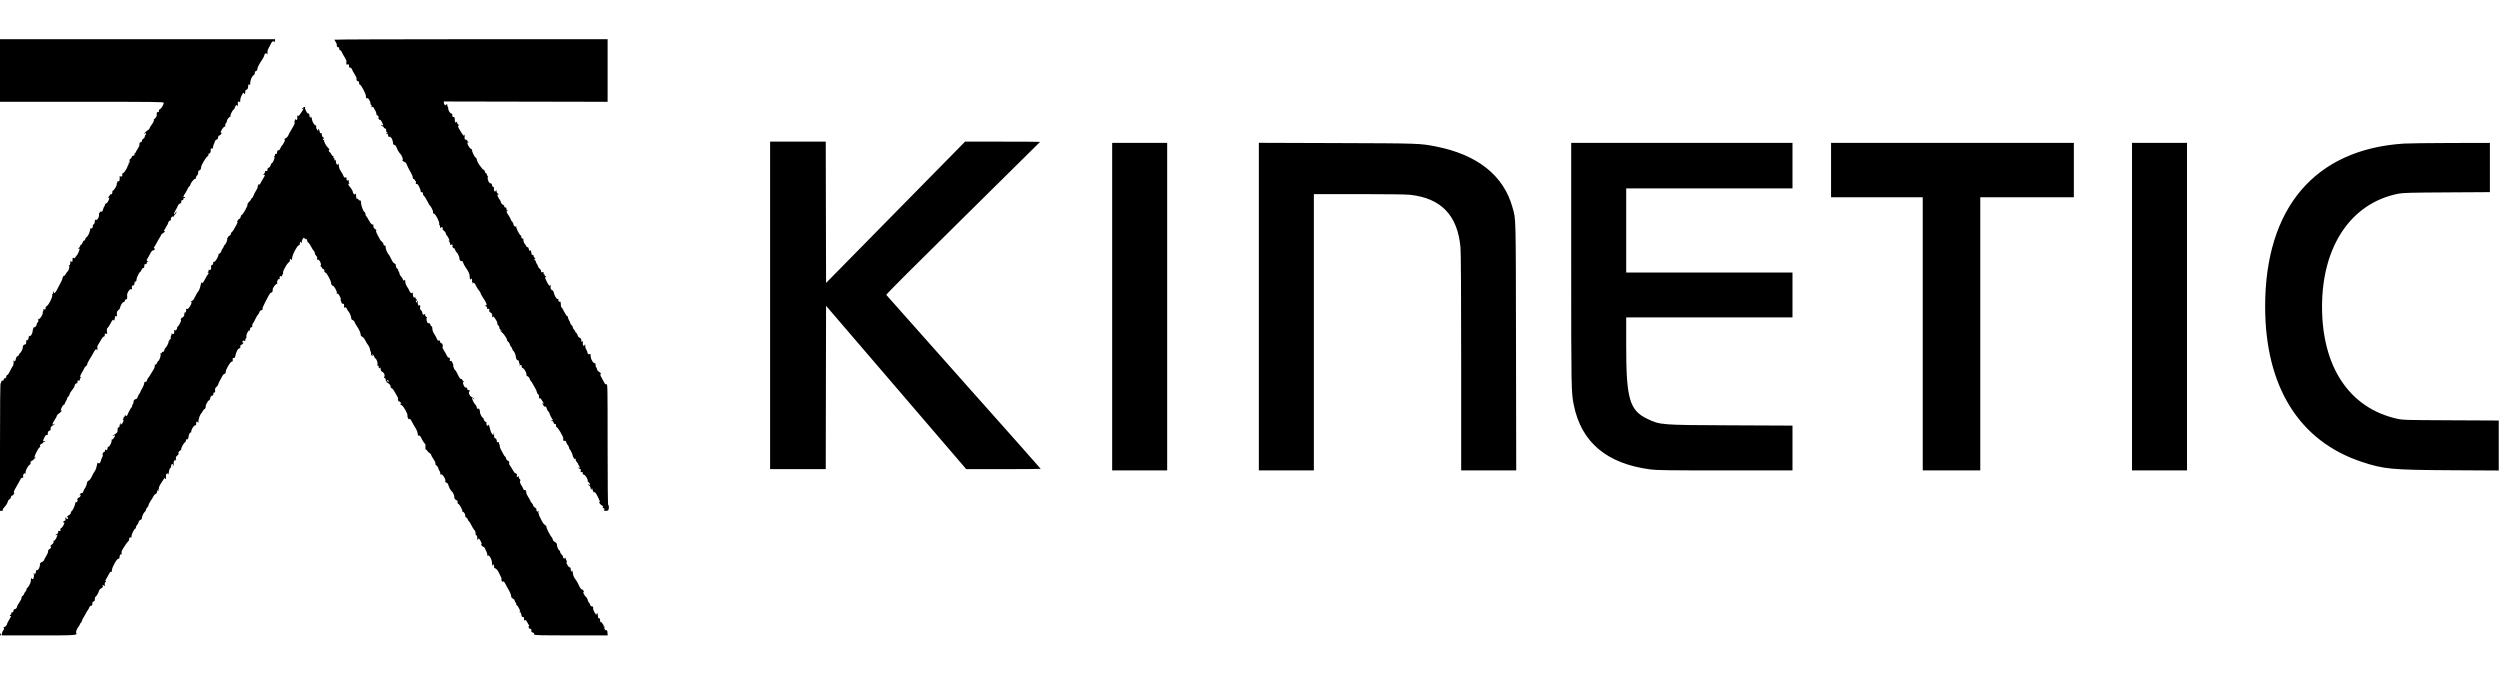 <svg id="svg" xmlns="http://www.w3.org/2000/svg" xmlns:xlink="http://www.w3.org/1999/xlink" width="400" height="107.941" viewBox="0, 0, 400,107.941"><g id="svgg"><path id="path0" d="M0.000 11.280 L 0.000 16.287 13.101 16.287 C 24.829 16.287,26.201 16.304,26.201 16.443 C 26.201 16.713,25.808 17.383,25.613 17.445 C 25.501 17.480,25.430 17.594,25.435 17.730 C 25.440 17.892,25.392 17.948,25.266 17.927 C 25.105 17.900,25.024 18.123,25.079 18.443 C 25.106 18.602,24.747 19.108,24.650 19.048 C 24.596 19.015,24.583 19.039,24.622 19.101 C 24.700 19.228,24.454 19.770,24.176 20.081 C 24.077 20.192,23.980 20.369,23.961 20.475 C 23.941 20.580,23.834 20.717,23.724 20.778 C 23.501 20.902,23.065 21.323,23.065 21.414 C 23.065 21.445,23.134 21.415,23.217 21.345 C 23.341 21.243,23.369 21.249,23.369 21.378 C 23.369 21.465,23.323 21.564,23.268 21.598 C 23.212 21.633,23.166 21.748,23.166 21.855 C 23.166 21.962,23.053 22.123,22.914 22.214 C 22.776 22.305,22.688 22.420,22.718 22.470 C 22.749 22.520,22.703 22.632,22.616 22.719 C 22.497 22.839,22.457 22.845,22.452 22.744 C 22.448 22.670,22.404 22.712,22.354 22.838 C 22.304 22.963,22.284 23.123,22.311 23.192 C 22.338 23.262,22.200 23.562,22.004 23.858 C 21.809 24.155,21.649 24.442,21.649 24.496 C 21.649 24.550,21.608 24.569,21.557 24.538 C 21.507 24.507,21.488 24.569,21.516 24.675 C 21.554 24.821,21.507 24.878,21.330 24.903 C 21.174 24.925,21.081 25.015,21.060 25.164 C 21.042 25.290,20.963 25.392,20.883 25.392 C 20.750 25.392,20.687 25.644,20.733 25.984 C 20.745 26.068,20.704 26.091,20.628 26.044 C 20.548 25.994,20.531 26.010,20.580 26.089 C 20.621 26.156,20.611 26.265,20.557 26.332 C 20.504 26.399,20.427 26.561,20.387 26.691 C 20.265 27.090,19.719 27.827,19.601 27.754 C 19.528 27.709,19.514 27.748,19.560 27.867 C 19.653 28.109,19.442 28.366,19.269 28.222 C 19.177 28.146,19.143 28.153,19.146 28.246 C 19.171 28.860,19.114 29.056,18.925 29.007 C 18.795 28.972,18.747 28.998,18.780 29.086 C 18.808 29.157,18.784 29.245,18.727 29.280 C 18.670 29.315,18.647 29.406,18.676 29.483 C 18.739 29.645,18.266 30.435,18.060 30.514 C 17.982 30.544,17.944 30.633,17.974 30.713 C 18.039 30.883,17.822 31.181,17.692 31.101 C 17.643 31.070,17.602 31.093,17.602 31.152 C 17.602 31.211,17.503 31.358,17.383 31.479 C 17.222 31.640,17.208 31.682,17.332 31.634 C 17.542 31.554,17.544 31.639,17.344 32.118 C 17.257 32.326,17.097 32.519,16.989 32.547 C 16.881 32.575,16.793 32.681,16.793 32.783 C 16.793 32.884,16.749 32.995,16.695 33.028 C 16.641 33.062,16.547 33.274,16.486 33.499 C 16.396 33.832,16.338 33.900,16.180 33.859 C 16.055 33.826,15.984 33.859,15.984 33.950 C 15.984 34.028,15.941 34.092,15.888 34.092 C 15.836 34.092,15.812 34.188,15.834 34.306 C 15.906 34.677,15.611 35.237,15.377 35.176 C 15.212 35.132,15.174 35.173,15.173 35.391 C 15.171 35.677,15.057 35.919,14.912 35.947 C 14.863 35.956,14.838 36.046,14.855 36.147 C 14.897 36.395,14.665 36.678,14.559 36.506 C 14.512 36.431,14.456 36.538,14.416 36.780 C 14.333 37.279,14.064 37.824,13.841 37.945 C 13.748 37.995,13.657 38.140,13.639 38.265 C 13.621 38.390,13.538 38.493,13.455 38.493 C 13.371 38.493,13.260 38.640,13.206 38.821 C 13.153 39.002,13.051 39.150,12.979 39.150 C 12.907 39.150,12.848 39.223,12.848 39.311 C 12.848 39.399,12.745 39.559,12.620 39.665 C 12.455 39.806,12.441 39.842,12.570 39.797 C 12.667 39.763,12.747 39.780,12.747 39.835 C 12.747 39.970,12.437 40.706,12.354 40.769 C 12.317 40.797,12.205 40.948,12.105 41.104 C 11.958 41.335,11.896 41.366,11.779 41.269 C 11.636 41.151,11.589 41.284,11.607 41.755 C 11.609 41.825,11.552 41.882,11.479 41.882 C 11.407 41.882,11.323 41.825,11.294 41.755 C 11.265 41.686,11.248 41.767,11.255 41.935 C 11.271 42.301,11.159 42.515,10.995 42.432 C 10.929 42.399,10.947 42.433,11.035 42.506 C 11.197 42.642,11.012 43.304,10.760 43.487 C 10.712 43.522,10.600 43.687,10.512 43.854 C 10.423 44.021,10.301 44.147,10.240 44.135 C 10.139 44.114,9.989 44.407,9.969 44.664 C 9.964 44.719,9.780 45.100,9.558 45.511 C 9.337 45.921,9.091 46.385,9.013 46.543 C 8.860 46.848,8.530 47.064,8.635 46.789 C 8.667 46.705,8.650 46.636,8.596 46.636 C 8.542 46.636,8.498 46.727,8.498 46.839 C 8.498 46.950,8.456 47.041,8.406 47.041 C 8.356 47.041,8.337 47.126,8.364 47.230 C 8.435 47.501,7.834 48.727,7.534 48.924 C 7.395 49.015,7.287 49.141,7.294 49.203 C 7.326 49.474,7.272 49.548,7.080 49.498 C 6.928 49.458,6.891 49.483,6.935 49.598 C 6.968 49.683,6.947 49.781,6.890 49.816 C 6.833 49.851,6.810 49.940,6.838 50.012 C 6.919 50.223,6.439 51.039,6.243 51.023 C 6.115 51.013,6.086 51.065,6.128 51.233 C 6.162 51.370,6.123 51.507,6.026 51.588 C 5.939 51.660,5.867 51.801,5.867 51.902 C 5.867 52.113,5.587 52.429,5.465 52.354 C 5.383 52.303,5.259 52.650,5.202 53.094 C 5.140 53.571,4.731 53.994,4.623 53.692 C 4.599 53.623,4.593 53.685,4.611 53.830 C 4.649 54.144,4.364 54.613,4.249 54.426 C 4.207 54.359,4.179 54.479,4.186 54.694 C 4.196 55.023,4.164 55.088,3.975 55.115 C 3.771 55.144,3.607 55.393,3.654 55.604 C 3.689 55.761,3.343 56.436,3.181 56.527 C 3.094 56.576,3.008 56.704,2.991 56.811 C 2.974 56.918,2.890 57.000,2.804 56.993 C 2.699 56.985,2.609 57.133,2.530 57.448 C 2.425 57.865,2.398 57.897,2.282 57.738 C 2.168 57.583,2.154 57.613,2.174 57.970 C 2.189 58.231,2.135 58.461,2.026 58.603 C 1.931 58.726,1.731 59.088,1.581 59.408 C 1.432 59.728,1.245 59.990,1.167 59.990 C 1.087 59.990,1.011 60.112,0.993 60.268 C 0.971 60.460,0.906 60.542,0.784 60.532 C 0.673 60.523,0.607 60.589,0.607 60.709 C 0.607 60.833,0.536 60.900,0.405 60.900 C 0.270 60.900,0.202 60.968,0.202 61.103 C 0.202 61.214,0.157 61.305,0.101 61.305 C 0.034 61.305,0.000 64.778,0.000 71.523 L 0.000 81.740 0.250 81.740 C 0.426 81.740,0.483 81.697,0.443 81.594 C 0.411 81.508,0.536 81.298,0.746 81.089 C 0.943 80.892,1.159 80.549,1.225 80.327 C 1.294 80.096,1.426 79.898,1.533 79.864 C 1.636 79.831,1.720 79.722,1.720 79.621 C 1.720 79.415,1.956 79.177,2.058 79.279 C 2.094 79.316,2.124 79.274,2.124 79.186 C 2.124 79.098,2.181 79.002,2.251 78.974 C 2.351 78.933,2.351 78.904,2.248 78.832 C 2.150 78.762,2.228 78.552,2.582 77.939 C 3.062 77.109,3.175 76.906,3.327 76.606 C 3.377 76.509,3.494 76.436,3.589 76.444 C 3.720 76.456,3.746 76.405,3.701 76.224 C 3.626 75.926,3.921 75.577,4.068 75.789 C 4.131 75.880,4.140 75.849,4.097 75.695 C 4.018 75.414,4.409 74.589,4.718 74.387 C 4.860 74.294,4.918 74.176,4.884 74.048 C 4.851 73.922,4.895 73.828,5.007 73.785 C 5.254 73.690,5.665 73.293,5.665 73.149 C 5.665 73.082,5.619 73.057,5.562 73.092 C 5.506 73.127,5.490 73.205,5.527 73.265 C 5.565 73.325,5.549 73.346,5.492 73.311 C 5.357 73.227,6.111 71.668,6.327 71.585 C 6.415 71.552,6.461 71.482,6.430 71.431 C 6.341 71.288,6.479 71.017,6.640 71.017 C 6.719 71.017,6.810 70.948,6.843 70.865 C 6.875 70.781,6.961 70.713,7.036 70.713 C 7.110 70.713,7.196 70.672,7.227 70.621 C 7.259 70.571,7.193 70.554,7.082 70.583 C 6.827 70.649,6.828 70.554,7.084 70.024 C 7.266 69.647,7.375 69.555,7.603 69.585 C 7.640 69.590,7.657 69.516,7.642 69.420 C 7.603 69.179,7.767 68.892,7.945 68.892 C 8.094 68.892,8.131 68.788,8.098 68.463 C 8.088 68.356,8.224 68.201,8.441 68.073 C 8.819 67.850,8.947 67.694,8.599 67.881 C 8.289 68.047,8.341 67.809,8.751 67.187 C 8.945 66.891,9.105 66.585,9.105 66.507 C 9.105 66.429,9.263 66.262,9.457 66.136 C 9.756 65.942,10.096 65.531,9.812 65.706 C 9.671 65.793,9.687 65.637,9.863 65.216 C 9.947 65.016,10.110 64.802,10.226 64.740 C 10.342 64.678,10.412 64.602,10.381 64.571 C 10.350 64.540,10.414 64.389,10.524 64.235 C 10.634 64.081,10.723 63.882,10.723 63.792 C 10.723 63.703,10.814 63.552,10.926 63.457 C 11.037 63.361,11.128 63.197,11.128 63.092 C 11.128 62.987,11.310 62.684,11.533 62.418 C 11.755 62.152,11.937 61.844,11.937 61.733 C 11.937 61.513,12.183 61.257,12.316 61.339 C 12.362 61.368,12.398 61.269,12.396 61.120 C 12.393 60.901,12.435 60.854,12.616 60.873 C 12.777 60.890,12.824 60.855,12.782 60.746 C 12.751 60.664,12.811 60.517,12.917 60.420 C 13.023 60.322,13.056 60.278,12.991 60.321 C 12.745 60.483,12.787 60.127,13.065 59.686 C 13.223 59.436,13.403 59.105,13.465 58.951 C 13.526 58.797,13.663 58.624,13.769 58.568 C 13.874 58.511,13.961 58.375,13.961 58.265 C 13.961 58.155,14.116 57.826,14.306 57.535 C 14.496 57.244,14.781 56.759,14.939 56.457 C 15.238 55.884,15.471 55.695,15.488 56.011 C 15.495 56.142,15.520 56.123,15.573 55.943 C 15.614 55.804,15.611 55.642,15.566 55.583 C 15.519 55.521,15.593 55.315,15.739 55.100 C 15.879 54.894,16.095 54.532,16.218 54.297 C 16.341 54.062,16.510 53.869,16.592 53.869 C 16.675 53.869,16.749 53.778,16.757 53.667 C 16.765 53.556,16.776 53.429,16.782 53.385 C 16.788 53.342,16.878 53.352,16.983 53.407 C 17.158 53.501,17.168 53.474,17.119 53.041 C 17.080 52.694,17.106 52.545,17.220 52.462 C 17.304 52.400,17.502 52.100,17.660 51.794 C 17.989 51.157,18.132 51.023,18.222 51.268 C 18.263 51.379,18.313 51.268,18.361 50.959 C 18.423 50.555,18.459 50.495,18.580 50.596 C 18.703 50.697,18.721 50.649,18.700 50.282 C 18.679 49.928,18.720 49.808,18.924 49.633 C 19.061 49.515,19.179 49.382,19.185 49.338 C 19.246 48.923,19.566 48.364,19.758 48.337 C 19.902 48.317,19.980 48.234,19.980 48.103 C 19.980 47.973,20.043 47.906,20.157 47.915 C 20.328 47.929,20.388 47.705,20.340 47.224 C 20.306 46.877,20.736 46.208,20.957 46.265 C 21.126 46.310,21.152 46.281,21.106 46.097 C 21.036 45.818,21.179 45.572,21.350 45.678 C 21.433 45.729,21.453 45.716,21.406 45.640 C 21.366 45.576,21.387 45.524,21.452 45.524 C 21.521 45.524,21.549 45.439,21.519 45.325 C 21.489 45.209,21.537 45.072,21.634 44.996 C 21.786 44.877,21.787 44.884,21.649 45.068 C 21.508 45.256,21.510 45.261,21.674 45.132 C 21.772 45.055,21.851 44.859,21.851 44.695 C 21.851 44.408,22.303 43.500,22.446 43.500 C 22.484 43.500,22.567 43.364,22.630 43.197 C 22.693 43.030,22.816 42.893,22.905 42.893 C 22.993 42.893,23.071 42.814,23.077 42.716 C 23.083 42.619,23.095 42.471,23.102 42.387 C 23.110 42.302,23.194 42.249,23.293 42.265 C 23.412 42.285,23.470 42.230,23.470 42.096 C 23.470 41.986,23.550 41.876,23.647 41.850 C 23.816 41.806,23.816 41.803,23.647 41.792 C 23.457 41.780,23.411 41.579,23.562 41.421 C 23.613 41.368,23.798 41.041,23.973 40.693 C 24.194 40.255,24.351 40.061,24.482 40.061 C 24.730 40.061,24.833 39.886,24.688 39.711 C 24.613 39.621,24.608 39.551,24.674 39.510 C 24.729 39.476,24.918 39.165,25.093 38.819 C 25.268 38.472,25.470 38.121,25.541 38.037 C 25.613 37.954,25.702 37.784,25.740 37.661 C 25.778 37.537,25.928 37.378,26.073 37.307 C 26.219 37.236,26.359 37.114,26.384 37.037 C 26.412 36.952,26.385 36.924,26.316 36.967 C 26.127 37.083,26.183 36.944,26.555 36.361 C 26.750 36.057,26.909 35.744,26.909 35.665 C 26.909 35.489,27.201 35.186,27.308 35.251 C 27.351 35.278,27.365 35.191,27.340 35.059 C 27.294 34.820,27.610 34.523,27.756 34.669 C 27.791 34.704,27.820 34.667,27.820 34.586 C 27.820 34.506,27.911 34.375,28.022 34.294 C 28.134 34.214,28.222 34.056,28.218 33.943 C 28.212 33.745,28.209 33.746,28.124 33.955 C 28.027 34.196,27.820 34.365,27.820 34.204 C 27.820 34.147,27.951 33.878,28.112 33.606 C 28.272 33.334,28.435 33.011,28.474 32.888 C 28.513 32.765,28.655 32.623,28.789 32.572 C 28.961 32.506,29.025 32.412,29.008 32.249 C 28.990 32.083,29.033 32.022,29.160 32.032 C 29.271 32.041,29.337 31.975,29.337 31.855 C 29.337 31.750,29.406 31.664,29.489 31.664 C 29.573 31.664,29.641 31.620,29.641 31.566 C 29.641 31.512,29.573 31.494,29.489 31.526 C 29.261 31.614,29.305 31.420,29.624 30.936 C 29.781 30.697,29.968 30.356,30.038 30.179 C 30.108 30.002,30.229 29.833,30.308 29.803 C 30.386 29.773,30.450 29.678,30.450 29.593 C 30.450 29.352,31.056 28.575,31.217 28.608 C 31.306 28.627,31.361 28.554,31.361 28.417 C 31.361 28.296,31.440 28.138,31.538 28.067 C 31.645 27.988,31.715 27.804,31.715 27.600 C 31.715 27.348,31.757 27.267,31.884 27.276 C 32.032 27.287,32.233 26.902,32.189 26.690 C 32.152 26.510,32.973 25.127,33.170 25.038 C 33.313 24.973,33.377 24.873,33.348 24.760 C 33.320 24.652,33.359 24.583,33.447 24.583 C 33.614 24.583,33.787 24.194,33.710 23.991 C 33.647 23.825,33.908 23.639,33.998 23.785 C 34.033 23.841,34.065 23.759,34.069 23.602 C 34.074 23.446,34.149 23.182,34.236 23.015 C 34.323 22.848,34.395 22.653,34.395 22.583 C 34.395 22.512,34.509 22.402,34.648 22.339 C 34.817 22.262,34.901 22.142,34.901 21.977 C 34.901 21.825,34.971 21.713,35.083 21.684 C 35.287 21.630,35.572 21.244,35.408 21.244 C 35.243 21.244,35.289 21.065,35.565 20.627 C 35.713 20.394,35.881 20.238,35.954 20.266 C 36.043 20.300,36.070 20.243,36.040 20.088 C 36.016 19.962,36.069 19.788,36.157 19.699 C 36.245 19.611,36.318 19.447,36.318 19.335 C 36.318 19.101,36.757 18.581,36.864 18.688 C 36.903 18.728,36.906 18.682,36.869 18.587 C 36.803 18.415,37.261 17.501,37.414 17.501 C 37.456 17.501,37.533 17.356,37.587 17.179 C 37.698 16.809,37.897 16.697,37.967 16.965 C 38.014 17.146,38.085 16.767,38.044 16.550 C 38.000 16.312,38.140 16.163,38.292 16.288 C 38.421 16.395,38.442 16.355,38.442 16.005 C 38.442 15.563,38.967 14.589,39.031 14.911 C 39.084 15.176,39.251 14.988,39.251 14.663 C 39.251 14.463,39.302 14.365,39.406 14.365 C 39.570 14.365,39.669 14.187,39.708 13.825 C 39.721 13.705,39.737 13.567,39.744 13.518 C 39.751 13.470,39.820 13.482,39.896 13.545 C 40.010 13.640,40.037 13.581,40.044 13.216 C 40.053 12.752,40.363 12.099,40.622 12.000 C 40.703 11.969,40.769 11.824,40.769 11.678 C 40.769 11.498,40.834 11.396,40.971 11.360 C 41.095 11.327,41.173 11.222,41.173 11.087 C 41.173 10.823,41.400 10.365,41.909 9.600 C 42.117 9.288,42.286 8.967,42.286 8.887 C 42.286 8.562,42.647 8.387,42.722 8.675 C 42.766 8.841,42.833 8.394,42.804 8.135 C 42.797 8.075,42.904 7.825,43.043 7.579 C 43.181 7.333,43.340 7.028,43.396 6.902 C 43.523 6.614,43.795 6.501,43.914 6.687 C 43.978 6.789,44.003 6.751,44.005 6.550 L 44.006 6.272 22.003 6.272 L 0.000 6.272 0.000 11.280 M53.515 6.351 C 53.515 6.394,53.593 6.541,53.689 6.677 C 53.784 6.813,53.867 6.994,53.874 7.079 C 53.906 7.506,53.933 7.564,54.097 7.551 C 54.219 7.541,54.272 7.607,54.266 7.763 C 54.262 7.896,54.333 8.013,54.438 8.046 C 54.537 8.078,54.648 8.204,54.685 8.326 C 54.722 8.448,54.909 8.788,55.101 9.081 C 55.293 9.373,55.442 9.692,55.432 9.789 C 55.385 10.251,55.436 10.446,55.573 10.332 C 55.744 10.190,55.842 10.284,55.842 10.588 C 55.842 10.753,55.900 10.824,56.035 10.824 C 56.158 10.824,56.266 10.935,56.335 11.134 C 56.394 11.304,56.583 11.651,56.754 11.904 C 56.925 12.158,57.058 12.440,57.049 12.531 C 57.019 12.844,57.057 12.925,57.258 12.978 C 57.395 13.014,57.461 13.116,57.461 13.294 C 57.461 13.460,57.517 13.556,57.614 13.556 C 57.761 13.556,58.503 14.948,58.531 15.276 C 58.538 15.359,58.550 15.503,58.559 15.595 C 58.568 15.703,58.638 15.746,58.753 15.716 C 58.886 15.681,58.990 15.788,59.156 16.130 C 59.309 16.445,59.341 16.592,59.255 16.594 C 59.186 16.596,59.213 16.645,59.316 16.705 C 59.449 16.783,59.486 16.888,59.446 17.081 C 59.416 17.229,59.416 17.293,59.446 17.223 C 59.535 17.019,59.768 17.078,59.843 17.324 C 59.881 17.449,59.977 17.625,60.055 17.715 C 60.134 17.804,60.208 18.021,60.220 18.196 C 60.234 18.396,60.288 18.497,60.364 18.468 C 60.502 18.416,60.643 18.761,60.547 18.917 C 60.512 18.973,60.535 19.019,60.597 19.019 C 60.659 19.019,60.682 19.064,60.648 19.119 C 60.613 19.175,60.652 19.194,60.737 19.161 C 60.840 19.121,60.954 19.233,61.096 19.512 C 61.350 20.009,61.372 20.212,61.153 20.030 C 61.036 19.933,61.002 19.932,61.002 20.027 C 61.002 20.095,61.093 20.174,61.204 20.203 C 61.315 20.232,61.406 20.314,61.406 20.384 C 61.406 20.455,61.503 20.538,61.622 20.569 C 61.781 20.611,61.823 20.681,61.783 20.834 C 61.746 20.975,61.800 21.097,61.947 21.207 C 62.103 21.324,62.115 21.353,61.988 21.311 C 61.890 21.278,61.811 21.295,61.811 21.349 C 61.811 21.403,61.879 21.447,61.963 21.447 C 62.055 21.447,62.114 21.541,62.114 21.690 C 62.114 21.881,62.157 21.922,62.309 21.883 C 62.526 21.826,62.811 22.264,62.868 22.744 C 62.886 22.893,62.906 23.044,62.912 23.079 C 62.918 23.114,63.014 23.166,63.125 23.195 C 63.235 23.224,63.372 23.378,63.429 23.536 C 63.572 23.936,63.837 24.411,63.985 24.532 C 64.205 24.713,64.548 25.478,64.439 25.545 C 64.296 25.633,64.415 25.792,64.706 25.903 C 64.842 25.954,64.978 26.076,65.009 26.175 C 65.086 26.416,65.520 27.274,65.817 27.769 C 65.950 27.992,66.047 28.265,66.034 28.376 C 66.018 28.504,66.093 28.616,66.238 28.679 C 66.364 28.734,66.444 28.839,66.416 28.912 C 66.386 28.992,66.411 29.016,66.480 28.974 C 66.558 28.925,66.579 28.986,66.545 29.166 C 66.517 29.310,66.522 29.425,66.555 29.422 C 66.793 29.394,66.901 29.506,67.122 30.006 C 67.260 30.318,67.347 30.615,67.316 30.666 C 67.284 30.717,67.296 30.752,67.342 30.744 C 67.580 30.703,67.678 30.778,67.678 31.001 C 67.678 31.137,67.761 31.307,67.862 31.380 C 67.963 31.453,68.194 31.820,68.376 32.195 C 68.558 32.571,68.740 32.878,68.782 32.878 C 68.868 32.878,69.310 33.731,69.288 33.856 C 69.250 34.069,69.309 34.193,69.448 34.193 C 69.678 34.193,70.354 35.527,70.275 35.827 C 70.248 35.930,70.268 36.014,70.318 36.014 C 70.368 36.014,70.410 36.134,70.410 36.279 C 70.410 36.510,70.431 36.527,70.569 36.412 C 70.701 36.303,70.744 36.305,70.817 36.423 C 70.868 36.506,70.865 36.590,70.809 36.625 C 70.756 36.657,70.849 36.785,71.016 36.908 C 71.184 37.032,71.320 37.220,71.320 37.327 C 71.320 37.434,71.377 37.558,71.447 37.602 C 71.559 37.674,71.927 38.364,71.927 38.502 C 71.927 38.531,71.870 38.522,71.801 38.481 C 71.731 38.441,71.754 38.498,71.851 38.610 C 71.949 38.721,72.028 38.917,72.028 39.044 C 72.028 39.238,72.053 39.256,72.179 39.151 C 72.347 39.011,72.511 39.246,72.385 39.449 C 72.349 39.507,72.371 39.555,72.433 39.555 C 72.495 39.555,72.518 39.600,72.484 39.655 C 72.450 39.711,72.487 39.730,72.569 39.699 C 72.671 39.660,72.753 39.754,72.835 40.003 C 72.901 40.202,72.999 40.364,73.053 40.364 C 73.182 40.364,73.576 41.253,73.516 41.409 C 73.474 41.519,73.675 41.788,73.797 41.783 C 73.826 41.781,73.894 41.780,73.949 41.780 C 74.003 41.780,74.079 41.906,74.117 42.059 C 74.156 42.212,74.333 42.545,74.512 42.799 C 74.990 43.480,75.134 43.808,75.148 44.248 C 75.161 44.692,75.236 44.824,75.361 44.622 C 75.426 44.517,75.462 44.535,75.514 44.700 C 75.551 44.818,75.554 44.961,75.519 45.017 C 75.484 45.073,75.503 45.119,75.560 45.119 C 75.617 45.119,75.638 45.199,75.607 45.296 C 75.563 45.433,75.572 45.441,75.649 45.334 C 75.790 45.136,75.931 45.257,76.215 45.823 C 76.351 46.094,76.558 46.411,76.673 46.527 C 76.789 46.643,76.884 46.803,76.884 46.884 C 76.884 46.965,77.031 47.248,77.210 47.514 C 77.856 48.471,78.004 48.862,77.722 48.862 C 77.577 48.862,77.585 48.888,77.768 49.016 C 77.892 49.103,77.964 49.235,77.933 49.316 C 77.893 49.419,77.937 49.449,78.087 49.420 C 78.260 49.387,78.293 49.426,78.275 49.644 C 78.263 49.790,78.310 49.927,78.380 49.951 C 78.661 50.044,78.799 50.291,78.750 50.611 C 78.721 50.808,78.732 50.868,78.779 50.762 C 78.822 50.667,78.903 50.622,78.958 50.661 C 79.180 50.819,79.631 51.588,79.564 51.696 C 79.525 51.759,79.592 51.916,79.713 52.045 C 79.834 52.174,79.919 52.347,79.901 52.430 C 79.883 52.513,79.982 52.680,80.121 52.801 L 80.374 53.021 80.121 52.906 C 79.911 52.810,79.923 52.836,80.193 53.056 C 80.582 53.373,81.133 54.166,81.133 54.407 C 81.133 54.502,81.220 54.634,81.326 54.700 C 81.433 54.767,81.550 54.960,81.587 55.129 C 81.624 55.299,81.693 55.438,81.740 55.438 C 81.787 55.438,81.878 55.597,81.942 55.792 C 82.007 55.986,82.096 56.146,82.140 56.146 C 82.221 56.146,82.493 56.711,82.505 56.904 C 82.534 57.328,82.685 57.665,82.836 57.640 C 82.960 57.620,83.013 57.701,83.036 57.943 C 83.058 58.166,83.107 58.250,83.188 58.202 C 83.254 58.162,83.240 58.214,83.157 58.316 C 83.018 58.488,83.023 58.496,83.233 58.430 C 83.426 58.368,83.460 58.395,83.460 58.606 C 83.460 58.765,83.529 58.872,83.654 58.904 C 83.883 58.964,84.308 59.742,84.228 59.952 C 84.193 60.042,84.269 60.141,84.425 60.213 C 84.565 60.276,84.706 60.445,84.739 60.589 C 84.772 60.732,84.860 60.899,84.935 60.959 C 85.009 61.019,85.119 61.179,85.178 61.313 C 85.237 61.448,85.417 61.763,85.578 62.013 C 85.740 62.264,85.875 62.564,85.880 62.680 C 85.884 62.797,85.978 62.974,86.089 63.074 C 86.236 63.208,86.276 63.340,86.239 63.571 C 86.211 63.743,86.224 63.830,86.268 63.764 C 86.376 63.601,86.510 63.708,86.777 64.169 C 87.046 64.633,87.049 64.655,86.823 64.570 C 86.655 64.506,86.655 64.511,86.823 64.682 C 86.921 64.780,87.001 64.902,87.001 64.954 C 87.001 65.006,87.093 65.048,87.205 65.048 C 87.351 65.048,87.427 65.134,87.470 65.346 C 87.503 65.510,87.615 65.722,87.720 65.817 C 87.825 65.912,87.911 66.041,87.911 66.105 C 87.911 66.245,88.249 66.918,88.434 67.145 C 88.550 67.289,88.545 67.303,88.392 67.245 C 88.294 67.209,88.214 67.223,88.214 67.277 C 88.214 67.331,88.282 67.375,88.364 67.375 C 88.447 67.375,88.541 67.483,88.574 67.615 C 88.610 67.757,88.704 67.850,88.804 67.843 C 88.924 67.834,88.972 67.909,88.970 68.103 C 88.968 68.254,88.987 68.356,89.012 68.331 C 89.153 68.189,90.180 69.883,90.128 70.171 C 90.077 70.458,90.150 70.590,90.334 70.541 C 90.486 70.502,90.548 70.555,90.602 70.768 C 90.640 70.921,90.756 71.130,90.859 71.234 C 90.963 71.337,91.047 71.510,91.047 71.618 C 91.047 71.726,91.093 71.842,91.148 71.877 C 91.275 71.955,91.654 72.776,91.654 72.973 C 91.654 73.053,91.749 73.226,91.864 73.358 C 91.980 73.489,92.041 73.532,92.000 73.454 C 91.950 73.358,91.966 73.337,92.050 73.389 C 92.118 73.431,92.151 73.524,92.123 73.597 C 92.095 73.670,92.160 73.809,92.268 73.906 C 92.375 74.003,92.463 74.126,92.463 74.178 C 92.463 74.230,92.555 74.402,92.667 74.560 C 92.814 74.766,92.838 74.867,92.753 74.920 C 92.679 74.966,92.661 74.950,92.707 74.877 C 92.746 74.812,92.731 74.760,92.672 74.760 C 92.478 74.760,92.560 74.980,92.774 75.036 C 92.939 75.079,92.971 75.144,92.922 75.338 C 92.870 75.546,92.890 75.576,93.049 75.525 C 93.197 75.478,93.237 75.515,93.230 75.694 C 93.225 75.854,93.287 75.932,93.436 75.954 C 93.688 75.990,94.147 76.797,94.027 76.992 C 93.984 77.062,93.991 77.092,94.044 77.060 C 94.096 77.027,94.214 77.134,94.308 77.297 C 94.443 77.532,94.449 77.592,94.339 77.592 C 94.262 77.592,94.177 77.535,94.149 77.466 C 94.110 77.371,94.096 77.370,94.090 77.462 C 94.086 77.530,94.173 77.634,94.284 77.693 C 94.403 77.757,94.487 77.905,94.487 78.051 C 94.487 78.222,94.542 78.300,94.664 78.299 C 94.816 78.298,94.820 78.283,94.689 78.190 C 94.554 78.095,94.554 78.088,94.689 78.128 C 94.772 78.153,94.828 78.230,94.812 78.298 C 94.796 78.367,94.830 78.479,94.887 78.548 C 94.944 78.617,94.964 78.700,94.931 78.733 C 94.898 78.766,94.955 78.771,95.058 78.745 C 95.207 78.707,95.326 78.855,95.633 79.456 C 95.997 80.171,96.062 80.410,95.871 80.347 C 95.826 80.332,95.872 80.433,95.972 80.572 C 96.073 80.711,96.235 80.851,96.333 80.884 C 96.537 80.954,96.570 81.199,96.383 81.263 C 96.314 81.287,96.335 81.295,96.430 81.281 C 96.526 81.267,96.662 81.327,96.734 81.416 C 96.833 81.538,96.834 81.558,96.737 81.501 C 96.658 81.453,96.611 81.483,96.611 81.582 C 96.611 81.745,96.954 81.796,97.260 81.679 C 97.440 81.610,97.494 80.830,97.319 80.830 C 97.252 80.830,97.218 77.528,97.218 71.127 C 97.218 61.521,97.216 61.426,97.019 61.477 C 96.870 61.516,96.787 61.455,96.693 61.240 C 96.623 61.081,96.434 60.731,96.272 60.463 C 96.064 60.118,96.009 59.944,96.086 59.868 C 96.202 59.751,96.107 59.626,95.747 59.423 C 95.638 59.362,95.534 59.191,95.517 59.044 C 95.499 58.897,95.442 58.776,95.390 58.776 C 95.338 58.776,95.296 58.622,95.296 58.433 C 95.296 58.175,95.254 58.094,95.128 58.104 C 94.921 58.122,94.566 57.547,94.519 57.119 C 94.500 56.945,94.477 56.747,94.469 56.678 C 94.458 56.596,94.413 56.586,94.336 56.651 C 94.196 56.767,93.981 56.587,93.980 56.353 C 93.980 56.267,93.895 56.069,93.793 55.913 C 93.685 55.750,93.626 55.525,93.653 55.382 C 93.682 55.233,93.654 55.134,93.582 55.134 C 93.517 55.134,93.491 55.180,93.526 55.235 C 93.560 55.291,93.517 55.336,93.430 55.336 C 93.270 55.336,93.226 55.182,93.260 54.729 C 93.275 54.529,93.257 54.508,93.176 54.628 C 93.120 54.712,93.067 54.746,93.059 54.704 C 93.051 54.662,93.034 54.583,93.020 54.527 C 93.006 54.471,92.989 54.356,92.982 54.272 C 92.975 54.187,92.860 54.076,92.726 54.025 C 92.573 53.967,92.457 53.820,92.416 53.631 C 92.380 53.466,92.284 53.305,92.204 53.274 C 92.124 53.243,92.059 53.156,92.059 53.079 C 92.059 53.002,91.968 52.857,91.856 52.757 C 91.745 52.656,91.654 52.489,91.654 52.386 C 91.654 52.283,91.563 52.120,91.452 52.025 C 91.340 51.930,91.249 51.788,91.249 51.709 C 91.249 51.631,91.155 51.414,91.040 51.228 C 90.925 51.041,90.858 50.845,90.891 50.791 C 90.924 50.737,90.863 50.646,90.755 50.588 C 90.648 50.530,90.415 50.187,90.238 49.824 C 90.062 49.462,89.876 49.165,89.825 49.165 C 89.774 49.165,89.732 48.961,89.732 48.710 C 89.732 48.460,89.698 48.260,89.656 48.267 C 89.412 48.305,89.318 48.232,89.346 48.027 C 89.370 47.859,89.332 47.807,89.203 47.829 C 89.025 47.859,88.706 47.293,88.579 46.724 C 88.546 46.574,88.431 46.435,88.317 46.405 C 88.122 46.354,88.076 46.198,88.099 45.675 C 88.104 45.564,88.083 45.530,88.052 45.599 C 87.946 45.836,87.823 45.726,87.513 45.116 C 87.193 44.487,87.128 44.251,87.304 44.360 C 87.360 44.395,87.405 44.379,87.405 44.326 C 87.405 44.273,87.334 44.203,87.247 44.169 C 87.160 44.136,87.114 44.068,87.145 44.017 C 87.176 43.967,87.134 43.900,87.052 43.869 C 86.962 43.834,86.928 43.745,86.967 43.644 C 87.018 43.510,86.988 43.491,86.813 43.546 C 86.605 43.612,86.580 43.586,86.555 43.273 C 86.550 43.203,86.443 43.063,86.318 42.962 C 86.192 42.860,86.090 42.711,86.090 42.629 C 86.090 42.547,85.994 42.350,85.876 42.191 C 85.751 42.021,85.694 41.848,85.740 41.774 C 85.787 41.697,85.777 41.674,85.712 41.714 C 85.653 41.750,85.578 41.708,85.544 41.620 C 85.459 41.397,85.467 41.354,85.583 41.426 C 85.640 41.461,85.657 41.421,85.623 41.330 C 85.590 41.244,85.522 41.173,85.472 41.173 C 85.423 41.173,85.382 41.080,85.382 40.967 C 85.382 40.832,85.325 40.770,85.219 40.790 C 85.100 40.811,85.048 40.729,85.028 40.481 C 85.012 40.296,84.942 40.091,84.872 40.026 C 84.772 39.934,84.759 39.952,84.811 40.111 C 84.876 40.311,84.874 40.311,84.725 40.117 C 84.641 40.009,84.573 39.839,84.573 39.738 C 84.573 39.637,84.503 39.555,84.418 39.555 C 84.332 39.555,84.235 39.475,84.200 39.378 C 84.166 39.280,84.052 39.106,83.948 38.989 C 83.844 38.873,83.752 38.610,83.744 38.403 C 83.736 38.197,83.699 38.078,83.662 38.139 C 83.616 38.214,83.553 38.200,83.467 38.097 C 83.398 38.014,83.371 37.897,83.407 37.839 C 83.443 37.780,83.400 37.705,83.311 37.671 C 83.106 37.592,82.528 36.437,82.616 36.282 C 82.653 36.218,82.647 36.198,82.603 36.238 C 82.461 36.366,82.145 36.115,82.145 35.875 C 82.145 35.746,82.054 35.558,81.942 35.458 C 81.831 35.357,81.740 35.217,81.740 35.147 C 81.740 35.077,81.581 34.778,81.386 34.483 C 80.979 33.865,80.968 33.820,81.209 33.757 C 81.378 33.713,81.378 33.710,81.209 33.699 C 81.091 33.691,81.032 33.603,81.032 33.434 C 81.032 33.250,80.978 33.182,80.833 33.182 C 80.699 33.182,80.652 33.133,80.691 33.032 C 80.728 32.936,80.653 32.839,80.483 32.762 C 80.335 32.694,80.190 32.526,80.156 32.380 C 80.122 32.237,80.038 32.051,79.968 31.968 C 79.763 31.720,79.503 31.159,79.588 31.146 C 79.631 31.140,79.712 31.140,79.767 31.148 C 79.823 31.155,79.761 31.070,79.630 30.958 C 79.491 30.839,79.416 30.691,79.450 30.602 C 79.482 30.519,79.468 30.450,79.419 30.450 C 79.369 30.450,79.311 30.504,79.289 30.569 C 79.208 30.812,78.996 30.523,79.027 30.213 C 79.050 29.983,79.017 29.894,78.907 29.894 C 78.817 29.894,78.743 29.781,78.724 29.616 C 78.701 29.416,78.635 29.337,78.491 29.337 C 78.243 29.337,77.955 28.710,78.042 28.362 C 78.076 28.228,78.057 28.123,77.999 28.123 C 77.942 28.123,77.896 28.032,77.896 27.921 C 77.896 27.810,77.833 27.719,77.757 27.719 C 77.680 27.719,77.590 27.579,77.556 27.409 C 77.521 27.238,77.449 27.126,77.396 27.159 C 77.342 27.192,77.217 27.093,77.118 26.938 C 77.019 26.783,76.887 26.611,76.826 26.555 C 76.629 26.376,76.277 25.690,76.277 25.484 C 76.277 25.374,76.206 25.257,76.118 25.223 C 75.930 25.151,75.468 24.194,75.536 24.016 C 75.562 23.948,75.489 23.863,75.372 23.826 C 75.256 23.789,75.071 23.582,74.960 23.365 C 74.742 22.937,74.702 22.714,74.861 22.812 C 74.917 22.847,74.962 22.827,74.962 22.768 C 74.962 22.709,74.917 22.661,74.861 22.661 C 74.805 22.661,74.760 22.592,74.760 22.509 C 74.760 22.425,74.670 22.357,74.557 22.357 C 74.354 22.357,74.305 22.223,74.343 21.775 C 74.354 21.650,74.313 21.548,74.252 21.548 C 74.191 21.548,74.169 21.593,74.203 21.649 C 74.238 21.705,74.241 21.750,74.211 21.750 C 74.122 21.750,73.242 20.308,73.242 20.164 C 73.242 20.150,73.299 20.152,73.369 20.169 C 73.438 20.186,73.461 20.180,73.419 20.157 C 73.378 20.134,73.343 20.050,73.343 19.971 C 73.343 19.893,73.298 19.828,73.242 19.828 C 73.187 19.828,73.140 19.726,73.140 19.600 C 73.138 19.421,73.118 19.404,73.044 19.522 C 72.937 19.690,72.792 19.590,72.777 19.338 C 72.771 19.246,72.760 19.068,72.751 18.943 C 72.742 18.794,72.672 18.715,72.549 18.715 C 72.408 18.715,72.363 18.645,72.371 18.437 C 72.380 18.231,72.334 18.159,72.196 18.158 C 72.006 18.157,71.673 17.575,71.715 17.317 C 71.727 17.243,71.685 17.120,71.621 17.043 C 71.557 16.966,71.534 16.856,71.570 16.798 C 71.606 16.739,71.565 16.692,71.478 16.692 C 71.391 16.692,71.320 16.743,71.320 16.806 C 71.320 16.884,71.273 16.880,71.168 16.793 C 71.085 16.724,71.017 16.570,71.017 16.452 L 71.017 16.237 84.117 16.264 L 97.218 16.290 97.218 11.281 L 97.218 6.272 75.367 6.272 C 63.349 6.272,53.515 6.308,53.515 6.351 M48.397 17.314 C 48.205 17.530,48.205 17.530,48.437 17.408 C 48.640 17.302,48.620 17.362,48.286 17.874 C 47.843 18.551,47.735 18.650,47.622 18.482 C 47.572 18.407,47.548 18.458,47.560 18.614 C 47.590 19.031,47.553 19.221,47.440 19.221 C 47.381 19.221,47.360 19.176,47.394 19.121 C 47.430 19.064,47.389 19.047,47.299 19.081 C 47.166 19.132,47.084 19.464,47.131 19.755 C 47.144 19.835,46.909 20.281,46.479 20.991 C 46.344 21.214,46.183 21.523,46.121 21.677 C 46.058 21.832,45.876 22.027,45.715 22.110 C 45.554 22.193,45.422 22.285,45.422 22.315 C 45.422 22.345,45.468 22.341,45.524 22.307 C 45.807 22.131,45.344 23.138,45.036 23.367 C 44.996 23.396,44.918 23.556,44.862 23.723 C 44.806 23.890,44.693 24.026,44.611 24.026 C 44.416 24.026,44.313 24.174,44.311 24.453 C 44.310 24.611,44.264 24.660,44.158 24.619 C 44.053 24.579,44.006 24.626,44.006 24.774 C 44.006 24.891,43.949 24.988,43.880 24.989 C 43.792 24.990,43.797 25.018,43.898 25.082 C 44.042 25.173,43.664 26.100,43.483 26.100 C 43.445 26.100,43.364 26.255,43.301 26.444 C 43.237 26.638,43.102 26.809,42.990 26.839 C 42.859 26.873,42.792 26.977,42.792 27.147 C 42.792 27.352,42.750 27.396,42.583 27.363 C 42.450 27.338,42.390 27.368,42.418 27.445 C 42.443 27.512,42.366 27.677,42.248 27.811 C 42.069 28.014,42.063 28.044,42.210 27.991 C 42.459 27.902,42.431 28.060,42.110 28.555 C 41.958 28.791,41.778 29.108,41.711 29.262 C 41.591 29.532,41.437 29.619,41.350 29.464 C 41.327 29.422,41.321 29.443,41.337 29.511 C 41.354 29.579,41.325 29.660,41.275 29.691 C 41.224 29.723,41.206 29.809,41.234 29.884 C 41.263 29.958,41.153 30.218,40.990 30.462 C 40.828 30.706,40.641 31.072,40.575 31.276 C 40.509 31.480,40.389 31.672,40.309 31.703 C 40.228 31.734,40.162 31.819,40.162 31.891 C 40.162 31.964,40.025 32.144,39.858 32.290 C 39.691 32.437,39.578 32.618,39.607 32.693 C 39.686 32.900,38.851 34.396,38.656 34.396 C 38.608 34.396,38.541 34.532,38.508 34.699 C 38.474 34.866,38.389 35.003,38.318 35.003 C 38.247 35.004,38.110 35.142,38.014 35.311 C 37.918 35.481,37.884 35.591,37.938 35.558 C 38.077 35.472,38.065 35.518,37.832 35.970 C 37.472 36.669,37.210 37.074,37.065 37.157 C 36.988 37.202,36.925 37.331,36.925 37.445 C 36.925 37.567,36.841 37.673,36.722 37.705 C 36.611 37.734,36.520 37.821,36.520 37.897 C 36.520 37.974,36.470 38.037,36.408 38.037 C 36.346 38.037,36.322 38.105,36.353 38.187 C 36.425 38.372,36.143 39.071,35.953 39.181 C 35.875 39.225,35.812 39.321,35.812 39.395 C 35.812 39.468,35.721 39.643,35.610 39.785 C 35.498 39.926,35.407 40.107,35.407 40.187 C 35.407 40.363,35.042 40.714,34.979 40.598 C 34.955 40.553,34.950 40.576,34.968 40.650 C 35.033 40.908,34.495 41.882,34.287 41.882 C 34.147 41.882,34.092 41.952,34.092 42.135 C 34.092 42.292,34.035 42.387,33.940 42.387 C 33.798 42.387,33.741 42.565,33.783 42.875 C 33.813 43.100,33.570 43.334,33.470 43.176 C 33.412 43.084,33.387 43.110,33.385 43.264 C 33.385 43.385,33.327 43.506,33.257 43.534 C 33.156 43.575,33.156 43.587,33.257 43.593 C 33.420 43.604,33.419 43.752,33.256 43.923 C 33.186 43.996,33.070 44.170,32.998 44.310 C 32.519 45.241,32.384 45.403,32.260 45.201 C 32.223 45.141,32.159 45.287,32.119 45.525 C 32.036 46.019,31.814 46.594,31.674 46.681 C 31.621 46.713,31.435 47.035,31.259 47.396 C 31.083 47.757,30.906 48.053,30.866 48.053 C 30.825 48.053,30.704 48.124,30.596 48.212 C 30.488 48.299,30.456 48.342,30.526 48.307 C 30.727 48.205,30.676 48.546,30.430 48.951 C 30.171 49.378,30.043 49.484,29.867 49.420 C 29.779 49.388,29.753 49.450,29.783 49.617 C 29.810 49.765,29.763 49.914,29.664 49.994 C 29.526 50.106,29.514 50.103,29.587 49.975 C 29.638 49.884,29.636 49.857,29.581 49.908 C 29.531 49.954,29.489 50.131,29.489 50.300 C 29.489 50.501,29.420 50.647,29.289 50.721 C 28.987 50.893,28.828 51.124,28.957 51.203 C 29.065 51.271,28.633 52.123,28.426 52.252 C 28.371 52.286,28.326 52.396,28.326 52.497 C 28.326 52.777,28.035 52.987,27.905 52.801 C 27.831 52.695,27.821 52.735,27.867 52.943 C 27.949 53.320,27.760 53.573,27.534 53.390 C 27.447 53.320,27.406 53.311,27.441 53.371 C 27.477 53.431,27.443 53.601,27.366 53.750 C 27.288 53.899,27.268 54.021,27.321 54.021 C 27.374 54.021,27.362 54.109,27.295 54.217 C 27.227 54.325,27.137 54.391,27.093 54.364 C 27.049 54.336,27.043 54.392,27.080 54.488 C 27.124 54.605,27.108 54.638,27.029 54.589 C 26.955 54.543,26.932 54.569,26.967 54.660 C 27.026 54.814,26.674 55.513,26.451 55.687 C 26.377 55.745,26.302 55.905,26.284 56.045 C 26.263 56.213,26.192 56.293,26.075 56.283 C 25.977 56.276,25.898 56.333,25.898 56.410 C 25.898 56.487,25.824 56.550,25.734 56.550 C 25.607 56.550,25.595 56.582,25.684 56.688 C 25.801 56.829,25.474 57.764,25.308 57.764 C 25.267 57.764,25.180 57.906,25.115 58.080 C 25.039 58.282,24.945 58.377,24.856 58.342 C 24.754 58.303,24.728 58.354,24.762 58.530 C 24.792 58.691,24.691 58.949,24.457 59.305 C 24.264 59.598,24.046 59.952,23.974 60.091 C 23.901 60.230,23.786 60.389,23.718 60.445 C 23.651 60.501,23.566 60.671,23.531 60.824 C 23.487 61.013,23.401 61.103,23.266 61.103 C 23.120 61.103,23.065 61.171,23.065 61.351 C 23.065 61.488,22.929 61.831,22.762 62.114 C 22.595 62.397,22.458 62.666,22.458 62.712 C 22.458 62.758,22.374 62.904,22.271 63.036 C 22.169 63.169,22.054 63.403,22.017 63.556 C 21.979 63.711,21.879 63.834,21.792 63.834 C 21.579 63.834,21.314 64.112,21.375 64.271 C 21.402 64.341,21.361 64.485,21.284 64.591 C 21.206 64.697,21.143 64.866,21.143 64.966 C 21.143 65.067,21.109 65.149,21.067 65.150 C 20.990 65.150,20.495 66.063,20.395 66.388 C 20.365 66.486,20.268 66.566,20.179 66.566 C 20.083 66.566,20.048 66.518,20.091 66.449 C 20.135 66.376,20.118 66.359,20.046 66.404 C 19.982 66.444,19.929 66.542,19.929 66.622 C 19.929 66.702,19.876 66.768,19.811 66.768 C 19.746 66.768,19.723 66.798,19.760 66.834 C 19.796 66.871,19.776 66.962,19.714 67.037 C 19.636 67.130,19.634 67.172,19.709 67.172 C 19.878 67.172,19.638 67.766,19.423 67.881 C 19.269 67.963,19.248 67.943,19.284 67.752 C 19.324 67.541,19.320 67.539,19.230 67.729 C 19.177 67.840,19.131 68.034,19.127 68.159 C 19.123 68.291,19.056 68.386,18.968 68.386 C 18.859 68.386,18.816 68.499,18.816 68.790 C 18.816 69.148,18.771 69.223,18.412 69.461 C 17.986 69.742,17.866 69.885,18.209 69.702 C 18.482 69.555,18.476 69.724,18.193 70.106 C 18.073 70.269,17.930 70.374,17.874 70.340 C 17.817 70.304,17.805 70.329,17.847 70.396 C 17.961 70.581,17.609 71.396,17.390 71.453 C 17.263 71.486,17.198 71.593,17.198 71.766 C 17.198 72.038,16.955 72.136,16.860 71.902 C 16.832 71.832,16.806 71.901,16.801 72.054 C 16.796 72.224,16.737 72.332,16.648 72.332 C 16.487 72.332,16.341 72.679,16.437 72.834 C 16.470 72.888,16.432 73.037,16.352 73.164 C 16.272 73.290,16.174 73.545,16.136 73.730 C 16.060 74.092,15.812 74.265,15.678 74.048 C 15.623 73.958,15.573 74.046,15.529 74.312 C 15.446 74.810,15.281 75.271,15.114 75.468 C 15.044 75.552,14.935 75.734,14.873 75.873 C 14.585 76.513,14.387 76.804,14.165 76.916 C 13.997 77.000,13.917 77.135,13.900 77.363 C 13.887 77.543,13.779 77.826,13.661 77.991 C 13.544 78.156,13.399 78.430,13.340 78.599 C 13.243 78.879,13.187 78.926,12.986 78.899 C 12.905 78.888,12.750 79.126,12.750 79.262 C 12.750 79.317,12.794 79.294,12.848 79.211 C 12.979 79.008,12.976 79.173,12.844 79.420 C 12.787 79.528,12.678 79.616,12.602 79.616 C 12.444 79.616,12.312 79.890,12.401 80.034 C 12.478 80.158,12.246 80.440,12.128 80.367 C 12.079 80.337,12.038 80.402,12.038 80.512 C 12.038 80.798,11.646 81.675,11.475 81.770 C 11.395 81.815,11.330 81.939,11.330 82.046 C 11.330 82.153,11.205 82.319,11.052 82.415 C 10.899 82.511,10.752 82.605,10.726 82.625 C 10.700 82.645,10.740 82.699,10.815 82.746 C 10.890 82.792,10.920 82.881,10.882 82.943 C 10.780 83.107,10.622 83.080,10.622 82.897 C 10.622 82.811,10.575 82.769,10.517 82.805 C 10.459 82.841,10.440 82.960,10.475 83.071 C 10.523 83.220,10.484 83.286,10.328 83.327 C 10.211 83.357,10.116 83.448,10.116 83.528 C 10.116 83.608,10.162 83.646,10.218 83.612 C 10.353 83.528,10.345 83.605,10.175 84.011 C 10.097 84.200,9.935 84.406,9.817 84.469 C 9.659 84.554,9.619 84.642,9.668 84.796 C 9.724 84.973,9.701 84.998,9.521 84.951 C 9.348 84.906,9.307 84.941,9.307 85.132 C 9.307 85.279,9.231 85.392,9.105 85.432 C 8.993 85.468,8.902 85.545,8.902 85.603 C 8.902 85.671,8.956 85.665,9.050 85.588 C 9.172 85.486,9.191 85.500,9.159 85.666 C 9.091 86.017,8.801 86.495,8.656 86.495 C 8.569 86.495,8.535 86.567,8.567 86.687 C 8.602 86.820,8.520 86.952,8.305 87.111 C 8.133 87.238,7.993 87.390,7.993 87.449 C 7.994 87.509,8.042 87.489,8.099 87.405 C 8.181 87.285,8.197 87.306,8.173 87.506 C 8.156 87.653,8.048 87.801,7.916 87.859 C 7.757 87.929,7.688 88.045,7.688 88.246 C 7.688 88.403,7.557 88.723,7.397 88.955 C 7.237 89.188,7.089 89.470,7.068 89.581 C 7.048 89.692,6.881 89.849,6.697 89.929 C 6.458 90.034,6.371 90.135,6.388 90.283 C 6.429 90.642,6.146 91.266,5.963 91.219 C 5.873 91.195,5.795 91.227,5.789 91.289 C 5.760 91.584,5.692 91.768,5.568 91.883 C 5.475 91.969,5.454 91.971,5.500 91.889 C 5.537 91.823,5.520 91.740,5.462 91.704 C 5.392 91.661,5.378 91.771,5.420 92.031 C 5.491 92.480,5.235 92.847,5.052 92.558 C 4.982 92.447,4.957 92.473,4.948 92.666 C 4.941 92.805,4.929 92.987,4.921 93.070 C 4.898 93.306,4.459 94.082,4.348 94.082 C 4.293 94.082,4.249 94.173,4.249 94.284 C 4.249 94.396,4.158 94.578,4.047 94.689 C 3.935 94.800,3.844 94.959,3.844 95.042 C 3.844 95.125,3.753 95.250,3.642 95.319 C 3.531 95.389,3.440 95.549,3.440 95.675 C 3.440 95.802,3.280 96.132,3.085 96.409 C 2.891 96.686,2.731 96.970,2.730 97.040 C 2.727 97.251,2.571 97.432,2.367 97.461 C 2.245 97.479,2.164 97.585,2.144 97.753 C 2.122 97.934,2.066 97.999,1.967 97.960 C 1.868 97.923,1.821 97.974,1.821 98.118 C 1.821 98.235,1.780 98.331,1.731 98.331 C 1.681 98.331,1.615 98.397,1.584 98.477 C 1.544 98.581,1.576 98.605,1.694 98.560 C 1.831 98.508,1.822 98.559,1.644 98.846 C 1.325 99.363,1.114 99.783,1.113 99.906 C 1.113 100.064,0.638 100.451,0.543 100.371 C 0.498 100.334,0.518 100.377,0.586 100.466 C 0.686 100.599,0.671 100.677,0.506 100.887 C 0.395 101.029,0.303 101.263,0.303 101.407 L 0.303 101.669 6.128 101.669 C 12.182 101.669,12.430 101.652,12.187 101.259 C 12.105 101.126,12.313 100.578,12.549 100.303 C 12.645 100.192,12.754 99.999,12.792 99.874 C 12.830 99.748,12.899 99.646,12.945 99.646 C 12.991 99.646,13.059 99.521,13.098 99.368 C 13.136 99.216,13.209 99.041,13.260 98.980 C 13.310 98.919,13.494 98.600,13.668 98.271 C 13.841 97.942,14.041 97.605,14.112 97.521 C 14.182 97.438,14.271 97.267,14.309 97.142 C 14.350 97.009,14.460 96.915,14.574 96.915 C 14.725 96.915,14.770 96.843,14.770 96.602 C 14.770 96.374,14.825 96.274,14.972 96.236 C 15.124 96.196,15.175 96.098,15.175 95.841 C 15.175 95.652,15.216 95.498,15.266 95.498 C 15.381 95.498,15.759 94.863,15.843 94.529 C 15.878 94.391,16.040 94.208,16.203 94.124 C 16.433 94.005,16.485 93.924,16.435 93.765 C 16.376 93.579,16.391 93.570,16.595 93.679 C 16.805 93.792,16.816 93.783,16.757 93.548 C 16.702 93.326,16.871 93.019,17.006 93.096 C 17.029 93.110,16.993 93.072,16.924 93.011 C 16.853 92.948,16.838 92.862,16.889 92.809 C 16.938 92.758,17.123 92.429,17.300 92.077 C 17.519 91.643,17.668 91.455,17.764 91.492 C 17.866 91.531,17.906 91.462,17.906 91.242 C 17.906 90.772,18.694 89.371,18.947 89.392 C 19.072 89.402,19.120 89.328,19.120 89.126 C 19.120 88.807,19.368 88.524,19.457 88.741 C 19.487 88.813,19.487 88.730,19.457 88.555 C 19.422 88.350,19.465 88.137,19.581 87.948 C 20.078 87.139,20.293 86.831,20.490 86.646 C 20.609 86.535,20.687 86.386,20.663 86.314 C 20.593 86.112,20.851 85.844,20.956 86.009 C 21.009 86.093,21.039 86.020,21.040 85.805 C 21.042 85.465,21.490 84.573,21.659 84.573 C 21.709 84.573,21.750 84.482,21.750 84.370 C 21.750 84.259,21.838 84.081,21.944 83.974 C 22.051 83.867,22.154 83.678,22.172 83.554 C 22.190 83.430,22.296 83.279,22.408 83.217 C 22.519 83.156,22.627 83.096,22.649 83.084 C 22.670 83.072,22.700 82.953,22.714 82.821 C 22.747 82.519,23.002 82.020,23.210 81.847 C 23.297 81.774,23.369 81.637,23.369 81.541 C 23.369 81.445,23.460 81.284,23.571 81.184 C 23.682 81.083,23.773 80.916,23.773 80.813 C 23.773 80.710,23.922 80.409,24.104 80.146 C 24.287 79.882,24.489 79.545,24.554 79.397 C 24.618 79.249,24.760 79.099,24.868 79.065 C 24.986 79.027,25.091 78.873,25.130 78.677 C 25.183 78.412,25.216 78.380,25.303 78.503 C 25.388 78.624,25.400 78.609,25.360 78.427 C 25.332 78.302,25.350 78.199,25.398 78.199 C 25.447 78.199,25.462 78.135,25.432 78.057 C 25.402 77.979,25.506 77.723,25.663 77.489 C 25.820 77.255,26.050 76.898,26.174 76.695 C 26.326 76.449,26.401 76.388,26.402 76.511 C 26.403 76.614,26.451 76.665,26.511 76.628 C 26.570 76.591,26.591 76.440,26.558 76.291 C 26.522 76.124,26.557 75.943,26.650 75.820 C 26.734 75.709,26.803 75.676,26.805 75.746 C 26.807 75.816,26.846 75.873,26.893 75.873 C 26.979 75.873,26.992 75.827,27.046 75.327 C 27.064 75.166,27.142 74.984,27.221 74.923 C 27.300 74.861,27.369 74.753,27.375 74.684 C 27.380 74.614,27.392 74.489,27.400 74.406 C 27.408 74.322,27.487 74.254,27.574 74.254 C 27.689 74.254,27.715 74.316,27.670 74.482 C 27.615 74.685,27.620 74.689,27.723 74.525 C 27.786 74.423,27.814 74.241,27.783 74.120 C 27.749 73.983,27.807 73.805,27.935 73.647 C 28.078 73.473,28.124 73.451,28.083 73.576 C 28.049 73.684,28.066 73.733,28.125 73.697 C 28.180 73.662,28.196 73.516,28.159 73.372 C 28.106 73.157,28.156 73.056,28.437 72.813 C 28.626 72.650,28.724 72.546,28.655 72.582 C 28.472 72.676,28.497 72.378,28.687 72.187 C 28.774 72.100,28.891 72.028,28.946 72.028 C 29.001 72.028,29.019 71.985,28.986 71.931 C 28.902 71.796,29.394 70.853,29.586 70.780 C 29.672 70.747,29.742 70.630,29.742 70.520 C 29.742 70.410,29.795 70.288,29.859 70.248 C 29.937 70.200,29.949 70.223,29.895 70.318 C 29.845 70.407,29.881 70.398,29.993 70.292 C 30.092 70.200,30.172 69.995,30.172 69.837 C 30.172 69.523,30.476 69.058,30.605 69.174 C 30.649 69.214,30.650 69.186,30.608 69.113 C 30.494 68.916,30.960 68.097,31.207 68.062 C 31.364 68.039,31.405 67.968,31.382 67.754 C 31.349 67.439,31.617 67.353,31.696 67.653 C 31.721 67.750,31.747 67.616,31.754 67.355 C 31.764 66.952,32.031 66.276,32.267 66.060 C 32.297 66.032,32.394 65.873,32.483 65.706 C 32.571 65.539,32.700 65.415,32.768 65.430 C 32.837 65.445,32.864 65.411,32.829 65.354 C 32.794 65.297,32.809 65.250,32.863 65.250 C 32.916 65.250,32.936 65.159,32.907 65.046 C 32.852 64.834,33.306 64.036,33.482 64.036 C 33.534 64.036,33.606 63.880,33.642 63.688 C 33.690 63.436,33.767 63.331,33.924 63.309 C 34.078 63.287,34.140 63.205,34.141 63.025 C 34.142 62.854,34.193 62.780,34.299 62.797 C 34.421 62.816,34.447 62.746,34.416 62.476 C 34.384 62.201,34.429 62.084,34.638 61.902 C 34.783 61.776,34.905 61.602,34.910 61.514 C 34.914 61.427,35.025 61.173,35.155 60.951 C 35.286 60.728,35.464 60.394,35.551 60.208 C 35.637 60.023,35.800 59.847,35.912 59.817 C 36.049 59.781,36.117 59.677,36.120 59.498 C 36.128 59.084,36.849 57.865,37.086 57.865 C 37.231 57.865,37.267 57.758,37.232 57.429 C 37.219 57.304,37.271 57.256,37.396 57.278 C 37.537 57.302,37.600 57.215,37.666 56.904 C 37.806 56.254,38.020 55.842,38.265 55.752 C 38.390 55.705,38.481 55.638,38.467 55.603 C 38.394 55.418,38.462 55.221,38.619 55.164 C 38.804 55.095,38.944 54.940,38.946 54.799 C 38.947 54.754,38.902 54.746,38.847 54.780 C 38.696 54.873,38.724 54.671,38.879 54.542 C 38.977 54.461,39.046 54.463,39.132 54.550 C 39.224 54.641,39.251 54.605,39.251 54.396 C 39.251 54.245,39.302 54.122,39.364 54.122 C 39.429 54.122,39.454 54.033,39.423 53.914 C 39.322 53.529,39.868 52.575,39.987 52.928 C 40.011 53.001,40.013 52.953,39.991 52.823 C 39.948 52.566,40.129 52.269,40.274 52.359 C 40.324 52.390,40.364 52.278,40.364 52.111 C 40.364 51.944,40.411 51.779,40.468 51.744 C 40.525 51.708,40.699 51.398,40.855 51.055 C 41.012 50.711,41.215 50.367,41.308 50.291 C 41.401 50.215,41.477 50.093,41.477 50.020 C 41.477 49.840,41.775 49.555,41.890 49.626 C 41.978 49.680,41.997 49.629,42.024 49.267 C 42.031 49.183,42.214 48.773,42.431 48.356 C 42.649 47.939,42.915 47.427,43.023 47.218 C 43.130 47.009,43.280 46.839,43.356 46.839 C 43.518 46.839,43.694 46.536,43.632 46.364 C 43.545 46.122,44.250 45.219,44.346 45.451 C 44.374 45.519,44.373 45.434,44.344 45.262 C 44.290 44.946,44.533 44.552,44.713 44.663 C 44.759 44.691,44.771 44.619,44.741 44.502 C 44.677 44.258,44.917 44.047,45.039 44.239 C 45.087 44.315,45.116 44.276,45.117 44.133 C 45.118 44.007,45.170 43.905,45.232 43.905 C 45.297 43.905,45.321 43.815,45.289 43.693 C 45.258 43.572,45.325 43.323,45.446 43.111 C 45.562 42.908,45.721 42.617,45.799 42.466 C 45.877 42.314,46.052 42.103,46.188 41.995 C 46.335 41.880,46.412 41.739,46.377 41.649 C 46.345 41.566,46.368 41.467,46.427 41.431 C 46.487 41.394,46.535 41.412,46.535 41.471 C 46.535 41.622,46.701 41.605,46.718 41.452 C 46.768 40.991,46.859 40.730,47.195 40.070 C 47.414 39.639,47.653 39.306,47.763 39.277 C 47.866 39.250,47.957 39.165,47.964 39.088 C 47.989 38.811,48.003 38.761,48.078 38.687 C 48.120 38.645,48.154 38.664,48.154 38.729 C 48.154 38.794,48.202 38.847,48.261 38.847 C 48.320 38.847,48.339 38.800,48.304 38.743 C 48.215 38.600,48.478 38.037,48.634 38.037 C 48.704 38.037,48.764 38.117,48.769 38.214 C 48.774 38.327,48.796 38.344,48.829 38.261 C 48.904 38.074,49.165 38.306,49.165 38.559 C 49.165 38.665,49.236 38.779,49.322 38.812 C 49.408 38.845,49.609 39.131,49.769 39.447 C 49.929 39.763,50.131 40.082,50.219 40.155 C 50.307 40.228,50.379 40.389,50.379 40.513 C 50.379 40.636,50.472 40.821,50.586 40.924 C 50.738 41.062,50.778 41.191,50.738 41.420 C 50.709 41.591,50.711 41.673,50.743 41.604 C 50.841 41.389,51.162 41.645,51.294 42.045 C 51.388 42.330,51.388 42.428,51.293 42.487 C 51.205 42.541,51.215 42.578,51.332 42.623 C 51.420 42.657,51.492 42.749,51.492 42.828 C 51.492 42.906,51.583 42.995,51.694 43.024 C 51.828 43.059,51.897 43.162,51.897 43.327 C 51.897 43.491,51.965 43.596,52.096 43.630 C 52.287 43.680,52.938 44.876,52.961 45.220 C 52.979 45.479,53.126 45.726,53.264 45.726 C 53.452 45.726,53.949 46.617,53.888 46.848 C 53.861 46.954,53.870 47.021,53.909 46.997 C 54.045 46.913,54.246 47.119,54.431 47.534 C 54.561 47.823,54.581 47.952,54.497 47.953 C 54.421 47.954,54.413 47.982,54.476 48.029 C 54.532 48.070,54.593 48.194,54.613 48.306 C 54.656 48.555,54.667 48.567,54.897 48.601 C 55.040 48.622,55.076 48.700,55.051 48.940 C 55.024 49.207,55.048 49.244,55.219 49.199 C 55.364 49.161,55.437 49.211,55.490 49.384 C 55.530 49.514,55.645 49.712,55.746 49.823 C 55.951 50.049,56.151 50.513,56.192 50.863 C 56.207 50.990,56.237 51.104,56.259 51.116 C 56.280 51.128,56.388 51.188,56.500 51.250 C 56.611 51.312,56.718 51.444,56.738 51.544 C 56.758 51.644,56.932 51.952,57.125 52.227 C 57.468 52.714,57.723 53.312,57.717 53.614 C 57.715 53.695,57.825 53.818,57.961 53.886 C 58.177 53.993,58.370 54.265,58.634 54.831 C 58.673 54.914,58.783 55.073,58.878 55.185 C 59.098 55.441,59.300 56.035,59.214 56.173 C 59.178 56.232,59.198 56.248,59.259 56.210 C 59.330 56.167,59.366 56.247,59.361 56.433 C 59.352 56.759,59.443 56.955,59.604 56.955 C 59.671 56.955,59.663 56.897,59.583 56.801 C 59.477 56.673,59.482 56.657,59.614 56.708 C 59.702 56.741,59.820 56.902,59.876 57.064 C 59.933 57.227,60.020 57.360,60.070 57.360 C 60.241 57.360,60.504 58.189,60.381 58.337 C 60.295 58.441,60.307 58.472,60.433 58.472 C 60.542 58.472,60.597 58.560,60.597 58.738 C 60.597 58.962,60.620 58.984,60.749 58.877 C 60.876 58.771,60.901 58.789,60.902 58.991 C 60.904 59.273,60.980 59.393,61.252 59.544 C 61.491 59.676,61.612 60.072,61.488 60.319 C 61.423 60.449,61.440 60.496,61.554 60.496 C 61.653 60.496,61.710 60.589,61.710 60.749 C 61.710 60.888,61.758 61.002,61.817 61.002 C 61.876 61.002,61.895 61.048,61.860 61.105 C 61.825 61.162,61.834 61.196,61.881 61.181 C 61.982 61.148,62.463 61.577,62.481 61.715 C 62.488 61.768,62.499 61.874,62.506 61.951 C 62.513 62.028,62.604 62.113,62.708 62.140 C 62.815 62.168,63.040 62.472,63.224 62.835 C 63.404 63.190,63.596 63.535,63.651 63.602 C 63.705 63.669,63.724 63.767,63.691 63.821 C 63.602 63.964,63.734 64.239,63.892 64.239 C 63.967 64.239,64.081 64.335,64.144 64.453 C 64.225 64.604,64.226 64.647,64.148 64.599 C 64.086 64.561,64.036 64.580,64.036 64.640 C 64.036 64.700,64.146 64.791,64.279 64.842 C 64.552 64.945,65.282 66.264,65.194 66.493 C 65.165 66.568,65.212 66.763,65.297 66.926 C 65.382 67.089,65.452 67.168,65.452 67.100 C 65.453 66.894,65.706 67.059,65.838 67.352 C 65.906 67.504,66.074 67.810,66.209 68.032 C 66.769 68.949,66.809 69.047,66.862 69.626 C 66.866 69.667,66.955 69.702,67.059 69.702 C 67.179 69.702,67.298 69.823,67.382 70.030 C 67.521 70.372,67.869 70.920,68.016 71.028 C 68.062 71.062,68.091 71.176,68.080 71.281 C 68.034 71.711,68.086 72.038,68.191 71.974 C 68.250 71.937,68.321 71.992,68.348 72.095 C 68.375 72.199,68.532 72.361,68.695 72.455 C 68.859 72.549,68.993 72.697,68.993 72.783 C 68.993 72.870,69.157 73.173,69.356 73.457 C 69.572 73.764,69.699 74.049,69.670 74.160 C 69.640 74.278,69.705 74.400,69.850 74.495 C 69.975 74.578,70.105 74.779,70.138 74.943 C 70.171 75.107,70.261 75.305,70.339 75.382 C 70.416 75.460,70.465 75.620,70.447 75.739 C 70.422 75.900,70.458 75.943,70.589 75.909 C 70.820 75.851,71.335 76.653,71.257 76.950 C 71.217 77.103,71.259 77.175,71.413 77.215 C 71.528 77.245,71.650 77.354,71.682 77.456 C 71.854 77.993,72.094 78.467,72.255 78.585 C 72.468 78.742,72.747 79.364,72.685 79.542 C 72.630 79.699,72.830 79.960,73.077 80.053 C 73.204 80.101,73.248 80.190,73.212 80.326 C 73.178 80.458,73.225 80.564,73.348 80.630 C 73.580 80.754,74.077 81.718,73.986 81.866 C 73.947 81.928,73.967 81.944,74.032 81.904 C 74.176 81.815,74.484 82.281,74.437 82.519 C 74.416 82.625,74.486 82.744,74.605 82.805 C 74.717 82.862,74.825 82.998,74.846 83.108 C 74.867 83.218,74.944 83.343,75.017 83.385 C 75.091 83.428,75.270 83.715,75.416 84.023 C 75.562 84.331,75.770 84.672,75.878 84.781 C 76.053 84.956,76.115 85.169,76.103 85.555 C 76.100 85.622,76.150 85.668,76.213 85.656 C 76.276 85.644,76.334 85.726,76.342 85.837 C 76.395 86.575,76.393 86.565,76.464 86.321 C 76.546 86.041,76.674 86.128,76.935 86.638 C 77.077 86.917,77.101 87.046,77.017 87.074 C 76.882 87.119,77.218 87.506,77.392 87.506 C 77.449 87.506,77.545 87.632,77.606 87.785 C 77.667 87.938,77.782 88.188,77.863 88.342 C 77.944 88.496,77.985 88.723,77.954 88.848 C 77.923 88.972,77.924 89.017,77.956 88.948 C 78.143 88.541,78.751 89.476,78.717 90.120 C 78.703 90.411,78.731 90.537,78.803 90.493 C 78.862 90.456,78.878 90.372,78.839 90.307 C 78.799 90.241,78.845 90.250,78.941 90.328 C 79.046 90.413,79.091 90.543,79.055 90.657 C 79.011 90.794,79.064 90.871,79.252 90.942 C 79.394 90.996,79.600 91.212,79.710 91.423 C 80.191 92.339,80.307 92.614,80.236 92.663 C 80.194 92.692,80.219 92.830,80.291 92.969 C 80.363 93.108,80.423 93.167,80.423 93.099 C 80.426 92.890,80.708 93.071,80.826 93.357 C 80.888 93.505,81.049 93.809,81.183 94.031 C 81.598 94.716,81.782 95.133,81.786 95.395 C 81.789 95.567,81.879 95.689,82.069 95.780 C 82.222 95.854,82.347 95.997,82.347 96.098 C 82.347 96.200,82.417 96.341,82.503 96.413 C 82.589 96.484,82.632 96.613,82.599 96.700 C 82.566 96.787,82.572 96.825,82.612 96.785 C 82.691 96.705,83.086 97.322,83.205 97.711 C 83.261 97.891,83.247 97.932,83.152 97.873 C 83.068 97.821,83.049 97.835,83.097 97.912 C 83.137 97.977,83.209 98.007,83.255 97.978 C 83.302 97.949,83.371 98.108,83.409 98.330 C 83.461 98.638,83.524 98.735,83.671 98.735 C 83.777 98.735,83.859 98.770,83.852 98.811 C 83.813 99.059,83.877 99.378,83.945 99.272 C 84.041 99.120,84.187 99.219,84.346 99.545 C 84.414 99.684,84.527 99.879,84.597 99.978 C 84.701 100.125,84.697 100.175,84.573 100.254 C 84.472 100.319,84.463 100.351,84.547 100.353 C 84.617 100.353,84.674 100.417,84.674 100.495 C 84.674 100.572,84.753 100.629,84.851 100.621 C 84.982 100.611,85.023 100.676,85.010 100.876 C 84.996 101.086,85.048 101.159,85.243 101.208 C 85.445 101.259,85.482 101.316,85.432 101.496 C 85.382 101.672,85.391 101.687,85.475 101.568 C 85.547 101.465,85.582 101.457,85.583 101.543 C 85.584 101.642,86.817 101.669,91.407 101.669 L 97.230 101.669 97.199 101.239 C 97.174 100.893,97.132 100.815,96.989 100.839 C 96.774 100.876,96.573 100.446,96.750 100.330 C 96.822 100.283,96.800 100.255,96.690 100.254 C 96.577 100.253,96.537 100.200,96.574 100.101 C 96.606 100.018,96.588 99.949,96.532 99.949 C 96.477 99.949,96.408 99.857,96.379 99.744 C 96.349 99.631,96.264 99.552,96.190 99.567 C 96.115 99.583,96.048 99.527,96.041 99.444 C 96.034 99.360,96.017 99.246,96.004 99.191 C 95.991 99.135,95.985 99.055,95.992 99.014 C 95.999 98.972,95.936 98.938,95.852 98.938 C 95.769 98.938,95.697 98.858,95.693 98.761 C 95.674 98.306,95.498 97.767,95.498 98.162 C 95.498 98.255,95.454 98.331,95.399 98.331 C 95.282 98.331,94.877 97.570,94.900 97.392 C 94.935 97.113,94.881 97.016,94.691 97.016 C 94.562 97.016,94.468 96.926,94.428 96.767 C 94.394 96.630,94.305 96.468,94.230 96.406 C 94.156 96.344,94.064 96.151,94.025 95.976 C 93.987 95.802,93.852 95.578,93.725 95.478 C 93.503 95.303,93.179 94.619,93.376 94.741 C 93.435 94.777,93.439 94.710,93.387 94.568 C 93.340 94.440,93.210 94.321,93.099 94.304 C 92.961 94.284,92.810 94.076,92.620 93.647 C 92.467 93.302,92.261 92.929,92.162 92.817 C 91.876 92.497,91.654 91.994,91.654 91.665 C 91.654 91.499,91.601 91.330,91.537 91.290 C 91.461 91.243,91.448 91.263,91.501 91.348 C 91.554 91.435,91.534 91.462,91.440 91.431 C 91.358 91.403,91.305 91.256,91.311 91.077 C 91.319 90.858,91.278 90.774,91.166 90.782 C 90.968 90.797,90.507 90.018,90.658 89.924 C 90.729 89.881,90.710 89.774,90.602 89.610 C 90.513 89.473,90.470 89.331,90.507 89.294 C 90.544 89.257,90.522 89.226,90.457 89.226 C 90.392 89.226,90.339 89.277,90.339 89.340 C 90.339 89.417,90.289 89.411,90.183 89.323 C 90.097 89.252,90.048 89.138,90.074 89.070 C 90.100 89.002,90.011 88.850,89.876 88.733 C 89.741 88.615,89.631 88.427,89.631 88.313 C 89.631 88.200,89.565 88.082,89.484 88.051 C 89.329 87.991,89.066 87.343,89.109 87.125 C 89.137 86.986,88.980 86.813,88.665 86.636 C 88.556 86.575,88.452 86.417,88.432 86.286 C 88.413 86.155,88.338 86.000,88.266 85.942 C 88.058 85.776,87.397 84.474,87.428 84.292 C 87.443 84.202,87.350 84.075,87.222 84.009 C 87.005 83.899,86.786 83.583,86.491 82.954 C 86.425 82.815,86.330 82.620,86.278 82.520 C 86.227 82.420,86.216 82.288,86.254 82.226 C 86.297 82.156,86.278 82.142,86.203 82.188 C 86.116 82.242,86.100 82.190,86.148 82.001 C 86.190 81.832,86.172 81.740,86.095 81.740 C 86.027 81.740,86.009 81.794,86.053 81.866 C 86.102 81.948,86.067 81.942,85.953 81.850 C 85.856 81.772,85.798 81.654,85.823 81.588 C 85.880 81.440,85.795 81.317,85.534 81.173 C 85.422 81.112,85.317 80.969,85.300 80.855 C 85.283 80.741,85.181 80.568,85.073 80.470 C 84.965 80.372,84.876 80.241,84.876 80.179 C 84.876 80.117,84.714 79.820,84.515 79.518 C 84.309 79.205,84.175 78.892,84.202 78.787 C 84.229 78.686,84.206 78.604,84.152 78.604 C 84.099 78.604,84.084 78.557,84.119 78.500 C 84.154 78.443,84.145 78.403,84.100 78.411 C 83.881 78.449,83.771 78.383,83.705 78.176 C 83.666 78.052,83.551 77.836,83.450 77.695 C 83.200 77.347,83.094 76.884,83.266 76.884 C 83.344 76.884,83.310 76.803,83.179 76.681 C 83.039 76.551,82.985 76.415,83.027 76.302 C 83.083 76.151,83.070 76.144,82.931 76.257 C 82.758 76.397,82.585 76.262,82.701 76.076 C 82.784 75.941,82.634 75.721,82.458 75.721 C 82.380 75.721,82.182 75.470,82.018 75.164 C 81.854 74.858,81.650 74.530,81.565 74.434 C 81.479 74.337,81.436 74.168,81.466 74.049 C 81.507 73.892,81.457 73.808,81.270 73.723 C 81.120 73.655,80.996 73.495,80.962 73.324 C 80.931 73.168,80.863 73.040,80.812 73.040 C 80.760 73.040,80.650 72.892,80.566 72.711 C 80.482 72.530,80.304 72.200,80.170 71.978 C 80.035 71.755,79.944 71.471,79.966 71.345 C 79.989 71.220,79.959 71.118,79.901 71.118 C 79.842 71.118,79.816 71.033,79.843 70.930 C 79.881 70.788,79.840 70.744,79.678 70.753 C 79.514 70.761,79.469 70.711,79.488 70.536 C 79.501 70.411,79.464 70.309,79.406 70.309 C 79.348 70.309,79.333 70.256,79.372 70.192 C 79.414 70.124,79.400 70.102,79.339 70.140 C 79.180 70.238,79.007 69.970,79.059 69.705 C 79.083 69.576,79.057 69.397,79.001 69.308 C 78.920 69.181,78.912 69.197,78.964 69.385 C 79.012 69.560,78.993 69.612,78.893 69.580 C 78.705 69.519,78.433 68.931,78.354 68.412 C 78.296 68.035,78.098 67.790,78.098 68.095 C 78.098 68.171,78.045 68.165,77.938 68.076 C 77.844 67.998,77.797 67.846,77.824 67.706 C 77.849 67.576,77.845 67.493,77.815 67.523 C 77.724 67.614,77.390 67.254,77.390 67.066 C 77.390 66.970,77.323 66.865,77.241 66.834 C 77.105 66.781,76.773 66.138,76.799 65.977 C 76.832 65.774,76.645 65.248,76.578 65.356 C 76.475 65.522,76.277 65.385,76.277 65.147 C 76.277 65.041,76.192 64.873,76.089 64.774 C 75.889 64.582,75.733 64.317,75.572 63.891 C 75.456 63.586,75.491 63.568,75.730 63.807 C 75.852 63.929,75.891 63.939,75.857 63.838 C 75.831 63.759,75.664 63.623,75.486 63.537 C 75.152 63.373,74.909 62.861,75.077 62.676 C 75.221 62.517,75.177 62.418,74.962 62.418 C 74.827 62.418,74.760 62.350,74.760 62.215 C 74.760 62.079,74.692 62.013,74.552 62.013 C 74.411 62.013,74.298 61.901,74.198 61.662 C 74.005 61.200,74.013 61.068,74.229 61.140 C 74.344 61.179,74.327 61.143,74.178 61.038 C 74.053 60.949,73.950 60.818,73.950 60.748 C 73.950 60.677,73.877 60.626,73.787 60.633 C 73.698 60.641,73.591 60.579,73.550 60.496 C 73.510 60.412,73.423 60.253,73.357 60.142 C 73.292 60.030,73.173 59.799,73.094 59.628 C 73.015 59.456,72.884 59.261,72.803 59.194 C 72.652 59.069,72.487 58.613,72.519 58.411 C 72.540 58.273,72.254 57.704,72.181 57.739 C 72.029 57.813,71.913 57.745,71.964 57.613 C 72.046 57.399,71.935 57.161,71.782 57.220 C 71.706 57.249,71.596 57.131,71.514 56.935 C 71.438 56.751,71.227 56.375,71.046 56.099 C 70.864 55.823,70.754 55.559,70.800 55.512 C 70.942 55.370,70.807 54.953,70.602 54.900 C 70.494 54.872,70.410 54.761,70.410 54.647 C 70.410 54.500,70.359 54.458,70.223 54.494 C 70.084 54.530,70.002 54.456,69.902 54.206 C 69.829 54.021,69.637 53.669,69.476 53.425 C 69.285 53.136,69.181 52.844,69.177 52.590 C 69.174 52.339,69.125 52.200,69.039 52.200 C 68.966 52.200,68.892 52.098,68.874 51.973 C 68.856 51.847,68.785 51.739,68.715 51.732 C 68.646 51.725,68.547 51.714,68.495 51.707 C 68.306 51.681,68.155 50.993,68.298 50.805 C 68.371 50.710,68.392 50.664,68.346 50.703 C 68.215 50.813,67.954 50.496,68.025 50.312 C 68.076 50.177,68.061 50.170,67.938 50.273 C 67.744 50.433,67.577 50.326,67.577 50.042 C 67.577 49.918,67.483 49.737,67.368 49.638 C 67.209 49.503,67.174 49.389,67.222 49.170 C 67.258 49.006,67.239 48.853,67.178 48.815 C 67.120 48.779,67.070 48.808,67.068 48.881 C 67.066 48.969,67.020 48.954,66.930 48.837 C 66.856 48.739,66.818 48.546,66.844 48.407 C 66.872 48.263,66.845 48.154,66.783 48.154 C 66.722 48.154,66.699 48.222,66.731 48.306 C 66.819 48.535,66.690 48.487,66.559 48.243 C 66.489 48.112,66.485 48.053,66.548 48.093 C 66.606 48.128,66.681 48.110,66.717 48.054 C 66.752 47.997,66.709 47.923,66.622 47.889 C 66.536 47.856,66.461 47.731,66.456 47.612 C 66.452 47.493,66.426 47.449,66.399 47.516 C 66.288 47.789,66.060 47.515,66.058 47.106 C 66.057 46.815,66.028 46.731,65.965 46.832 C 65.852 47.010,65.600 46.839,65.497 46.517 C 65.462 46.405,65.301 46.118,65.139 45.879 C 64.943 45.587,64.845 45.315,64.844 45.054 C 64.843 44.792,64.814 44.710,64.754 44.803 C 64.654 44.961,64.441 44.872,64.441 44.672 C 64.441 44.600,64.327 44.419,64.188 44.269 C 64.049 44.118,63.935 43.917,63.935 43.821 C 63.935 43.725,63.864 43.545,63.778 43.421 C 63.691 43.298,63.653 43.140,63.693 43.070 C 63.733 43.001,63.728 42.977,63.683 43.018 C 63.561 43.129,63.335 42.780,63.331 42.475 C 63.329 42.301,63.262 42.191,63.137 42.159 C 62.951 42.110,62.795 41.884,62.461 41.173 C 62.369 40.979,62.263 40.797,62.225 40.769 C 62.030 40.626,61.710 39.906,61.710 39.611 C 61.710 39.360,61.667 39.277,61.543 39.288 C 61.438 39.297,61.370 39.217,61.358 39.070 C 61.347 38.943,61.237 38.767,61.113 38.681 C 60.989 38.594,60.845 38.425,60.792 38.305 C 60.740 38.186,60.557 37.842,60.387 37.542 C 60.170 37.159,60.113 36.974,60.195 36.923 C 60.272 36.875,60.210 36.778,60.013 36.637 C 59.796 36.483,59.721 36.355,59.741 36.172 C 59.757 36.033,59.739 35.923,59.702 35.928 C 59.470 35.959,59.354 35.843,59.026 35.256 C 58.824 34.895,58.617 34.574,58.565 34.542 C 58.514 34.511,58.472 34.372,58.472 34.235 C 58.472 34.097,58.406 33.959,58.324 33.928 C 58.131 33.853,57.764 32.866,57.764 32.419 C 57.764 32.136,57.725 32.069,57.562 32.069 C 57.451 32.069,57.360 32.006,57.360 31.928 C 57.360 31.851,57.280 31.794,57.183 31.802 C 57.060 31.812,57.002 31.738,56.995 31.563 C 56.967 30.928,56.958 30.896,56.850 31.057 C 56.737 31.226,56.449 30.955,56.449 30.680 C 56.449 30.548,56.131 30.047,55.867 29.763 C 55.798 29.688,55.741 29.559,55.741 29.476 C 55.741 29.382,55.789 29.354,55.867 29.401 C 55.967 29.461,55.968 29.445,55.872 29.326 C 55.804 29.243,55.774 29.064,55.805 28.927 C 55.844 28.749,55.832 28.719,55.761 28.819 C 55.652 28.973,55.424 28.885,55.447 28.697 C 55.480 28.427,55.427 28.347,55.245 28.395 C 55.107 28.431,55.032 28.378,54.981 28.209 C 54.941 28.078,54.755 27.736,54.566 27.449 C 54.316 27.067,54.222 26.807,54.216 26.488 C 54.212 26.191,54.185 26.111,54.135 26.239 C 53.999 26.585,53.689 26.152,53.753 25.705 C 53.781 25.505,53.782 25.421,53.754 25.518 C 53.665 25.828,53.451 25.698,53.503 25.367 C 53.510 25.325,53.465 25.291,53.402 25.291 C 53.340 25.291,53.312 25.203,53.340 25.096 C 53.374 24.968,53.348 24.918,53.266 24.950 C 53.195 24.977,53.085 24.865,53.015 24.696 C 52.946 24.531,52.826 24.370,52.747 24.340 C 52.669 24.310,52.605 24.190,52.605 24.074 C 52.605 23.938,52.650 23.886,52.731 23.928 C 52.801 23.963,52.716 23.864,52.544 23.706 C 52.179 23.373,51.761 22.597,51.860 22.436 C 51.898 22.374,51.882 22.355,51.822 22.391 C 51.763 22.428,51.688 22.384,51.653 22.295 C 51.610 22.180,51.635 22.149,51.739 22.189 C 51.835 22.226,51.868 22.197,51.833 22.107 C 51.804 22.031,51.715 21.943,51.636 21.913 C 51.556 21.882,51.492 21.723,51.492 21.554 C 51.492 21.332,51.453 21.266,51.347 21.307 C 51.243 21.346,51.182 21.258,51.133 21.000 C 51.096 20.800,51.020 20.637,50.964 20.637 C 50.909 20.637,50.889 20.703,50.920 20.784 C 50.958 20.884,50.927 20.912,50.824 20.872 C 50.740 20.840,50.696 20.749,50.726 20.670 C 50.759 20.584,50.738 20.553,50.673 20.593 C 50.610 20.632,50.573 20.582,50.585 20.471 C 50.620 20.144,50.585 20.030,50.452 20.030 C 50.275 20.030,49.947 19.454,49.919 19.093 C 49.906 18.931,49.838 18.745,49.769 18.681 C 49.670 18.590,49.660 18.595,49.721 18.703 C 49.775 18.798,49.756 18.828,49.660 18.796 C 49.527 18.751,49.508 18.699,49.481 18.288 C 49.473 18.178,49.414 18.136,49.318 18.172 C 49.155 18.235,48.710 17.362,48.817 17.189 C 48.933 17.000,48.583 17.105,48.397 17.314 M123.217 48.862 L 123.217 75.063 127.668 75.063 L 132.119 75.063 132.144 61.995 L 132.170 48.926 143.385 61.995 L 154.599 75.063 160.557 75.063 C 163.834 75.063,166.515 75.041,166.515 75.014 C 166.515 74.986,160.971 68.738,154.194 61.129 C 147.418 53.520,141.841 47.241,141.802 47.177 C 141.757 47.105,146.425 42.435,154.072 34.901 C 160.860 28.214,166.414 22.724,166.414 22.702 C 166.414 22.679,163.713 22.661,160.413 22.661 L 154.412 22.661 143.291 33.966 L 132.170 45.271 132.144 33.966 L 132.119 22.661 127.668 22.661 L 123.217 22.661 123.217 48.862 M177.946 49.064 L 177.946 75.266 182.347 75.266 L 186.748 75.266 186.748 49.064 L 186.748 22.863 182.347 22.863 L 177.946 22.863 177.946 49.064 M201.416 49.058 L 201.416 75.266 205.817 75.266 L 210.218 75.266 210.218 53.161 L 210.218 31.057 217.404 31.057 C 221.689 31.057,224.987 31.100,225.573 31.163 C 230.593 31.701,233.228 34.451,233.682 39.626 C 233.749 40.390,233.787 47.013,233.788 58.042 L 233.789 75.266 238.192 75.266 L 242.595 75.266 242.561 55.412 C 242.525 33.908,242.558 35.227,242.013 33.232 C 240.607 28.085,236.399 24.737,229.691 23.426 C 227.201 22.940,227.084 22.936,213.885 22.892 L 201.416 22.850 201.416 49.058 M251.391 42.276 C 251.391 62.271,251.400 62.774,251.806 64.795 C 253.005 70.767,257.079 74.193,264.067 75.109 C 265.080 75.242,266.896 75.266,276.029 75.266 L 286.798 75.266 286.798 71.681 L 286.798 68.096 276.960 68.053 C 265.628 68.002,265.638 68.003,263.550 67.006 C 260.740 65.665,260.192 63.783,260.192 55.463 L 260.192 50.784 273.495 50.784 L 286.798 50.784 286.798 47.193 L 286.798 43.601 273.495 43.601 L 260.192 43.601 260.192 36.874 L 260.192 30.147 273.495 30.147 L 286.798 30.147 286.798 26.505 L 286.798 22.863 269.095 22.863 L 251.391 22.863 251.391 42.276 M292.969 27.213 L 292.969 31.563 300.303 31.563 L 307.638 31.563 307.638 53.414 L 307.638 75.266 312.241 75.266 L 316.844 75.266 316.844 53.414 L 316.844 31.563 324.330 31.563 L 331.816 31.563 331.816 27.213 L 331.816 22.863 312.393 22.863 L 292.969 22.863 292.969 27.213 M341.123 49.064 L 341.123 75.266 345.524 75.266 L 349.924 75.266 349.924 49.064 L 349.924 22.863 345.524 22.863 L 341.123 22.863 341.123 49.064 M384.642 22.972 C 370.399 23.879,362.412 33.258,362.423 49.064 C 362.432 61.841,367.848 70.558,377.845 73.884 C 381.400 75.066,382.614 75.182,391.983 75.237 L 399.798 75.282 399.798 71.283 L 399.798 67.284 392.135 67.247 C 384.680 67.211,384.445 67.204,383.490 66.988 C 375.913 65.273,371.538 58.737,371.526 49.115 C 371.514 39.406,376.157 32.503,383.713 30.996 C 384.456 30.847,385.505 30.819,391.477 30.783 L 398.381 30.741 398.381 26.802 L 398.381 22.863 392.135 22.878 C 388.699 22.886,385.327 22.928,384.642 22.972 M62.197 60.995 C 62.222 61.071,62.184 61.109,62.108 61.084 C 62.035 61.059,61.955 60.980,61.931 60.907 C 61.906 60.831,61.944 60.793,62.019 60.818 C 62.093 60.843,62.172 60.922,62.197 60.995 M0.000 101.517 C 0.000 101.601,0.046 101.669,0.101 101.669 C 0.157 101.669,0.202 101.601,0.202 101.517 C 0.202 101.434,0.157 101.366,0.101 101.366 C 0.046 101.366,0.000 101.434,0.000 101.517 " stroke="none" fill="#000000" fill-rule="evenodd"></path></g></svg>